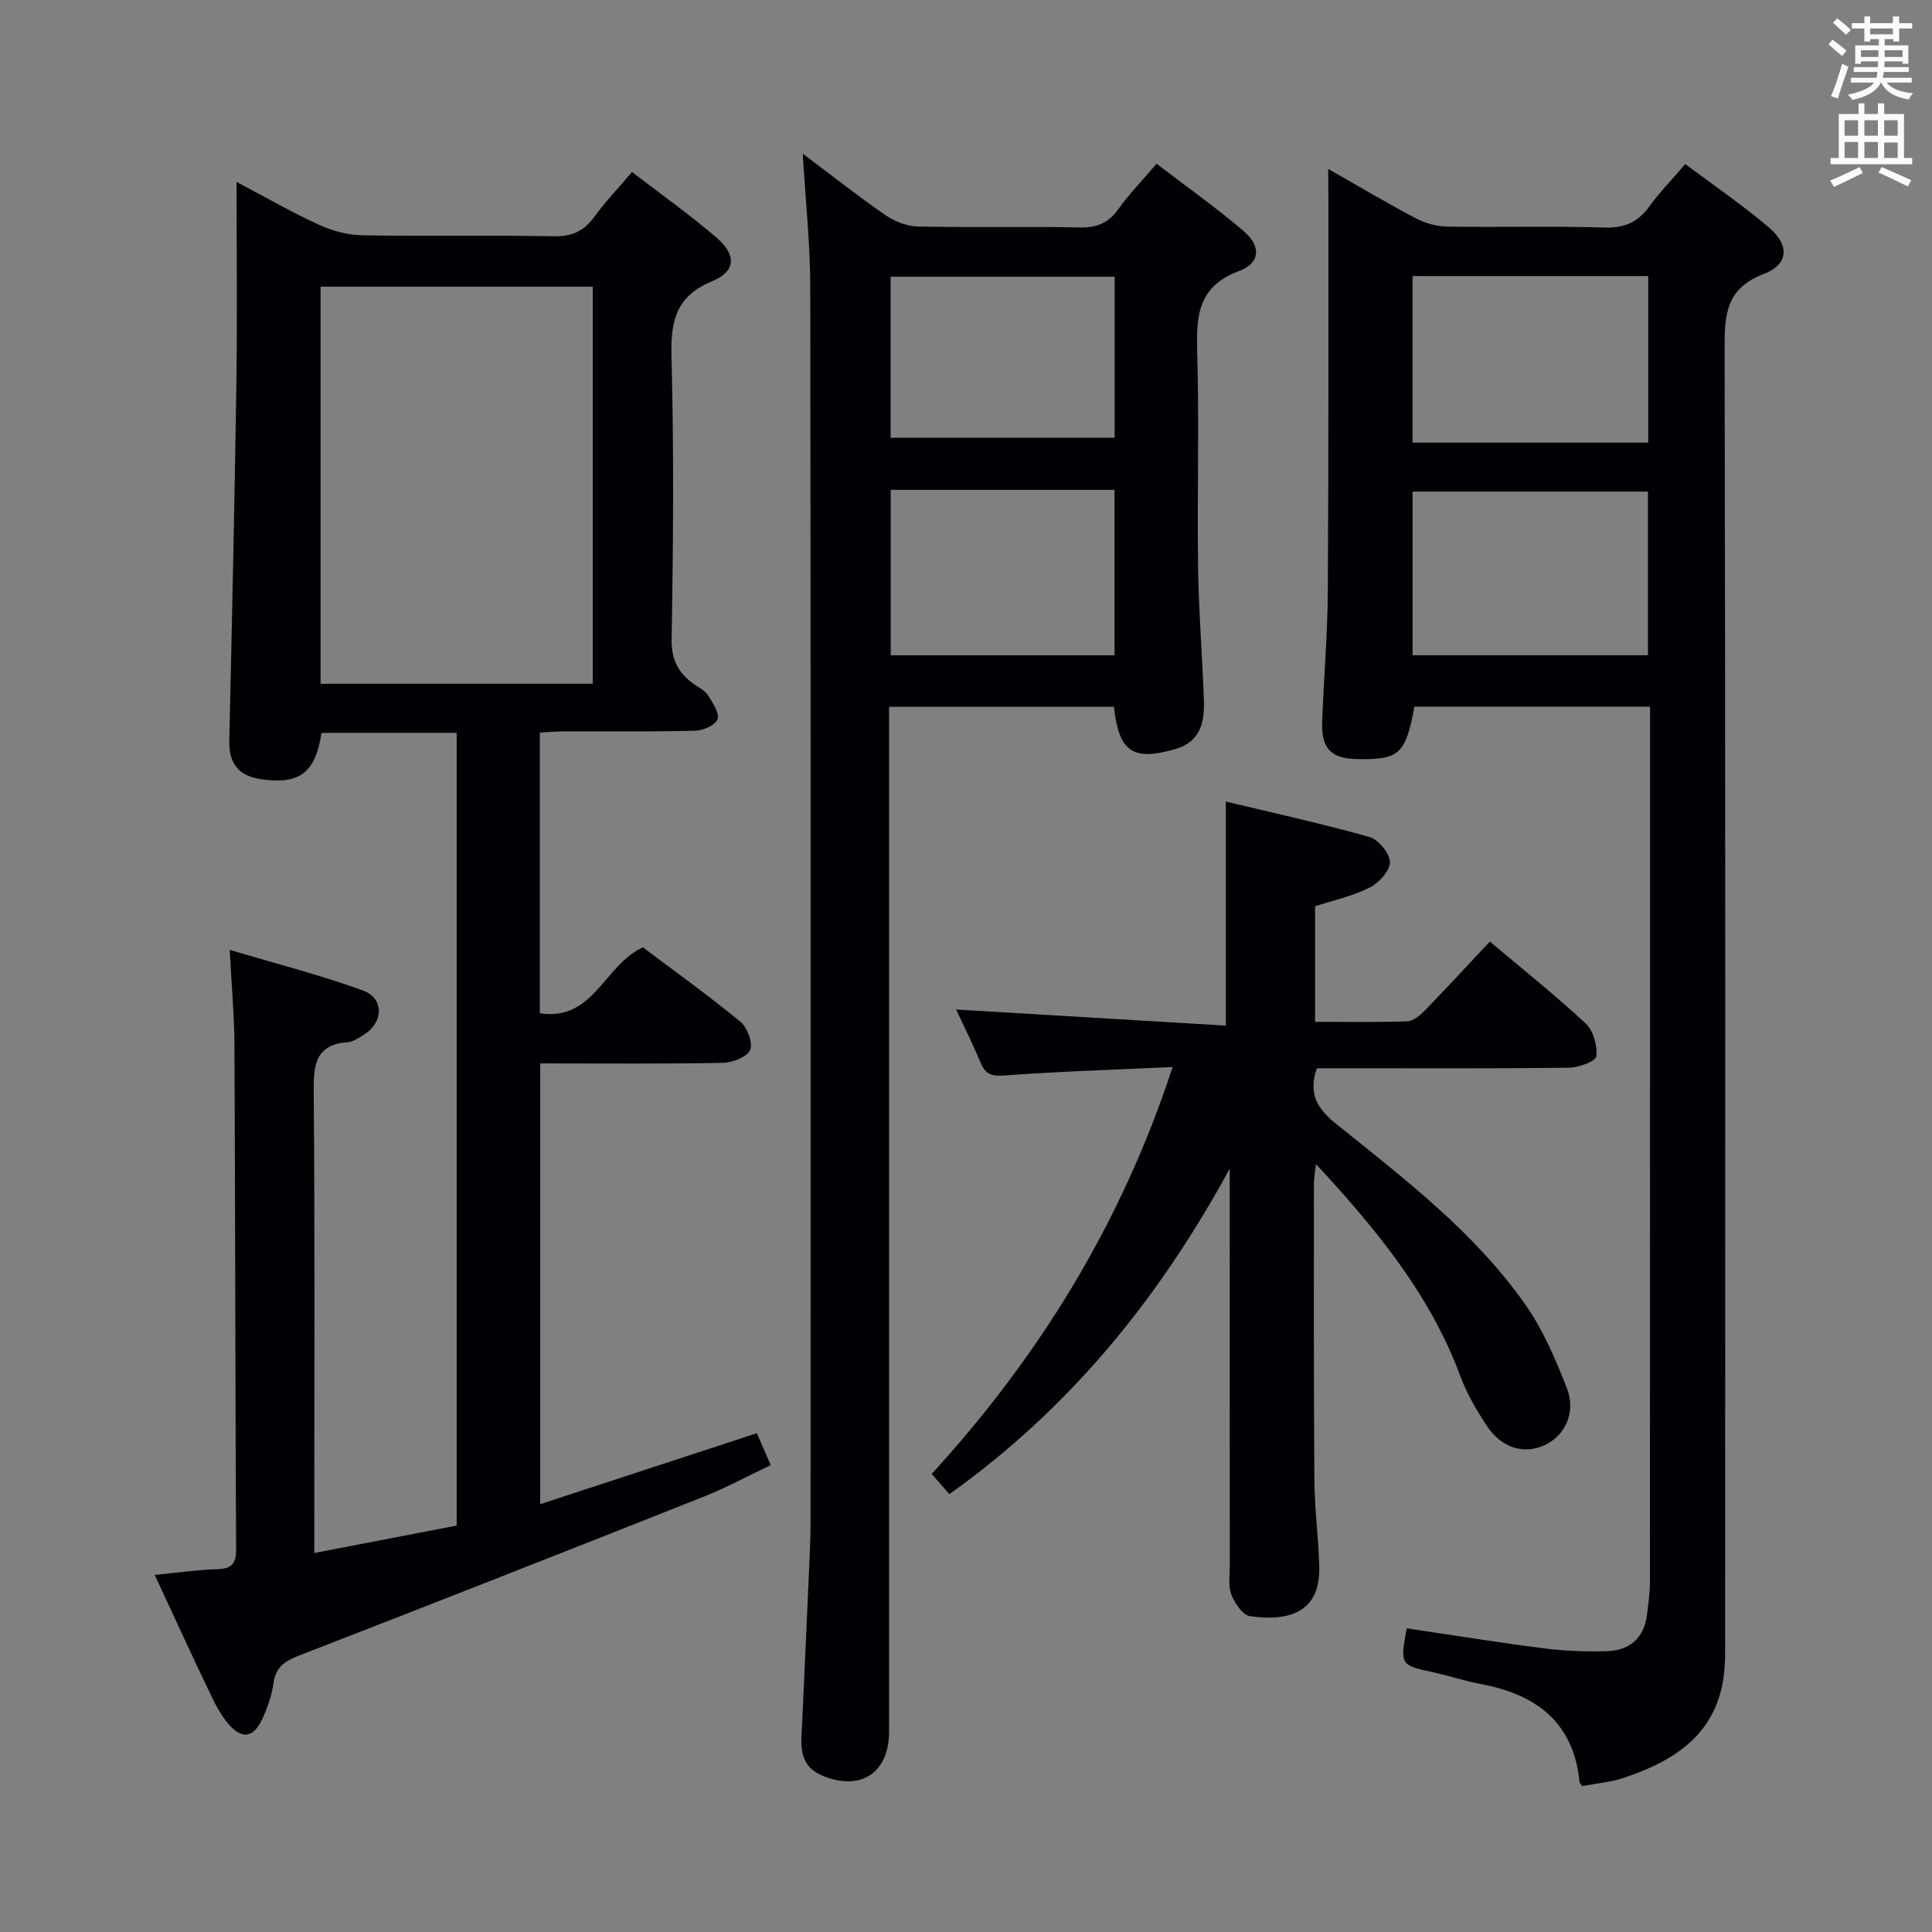 <svg enable-background="new 0 0 400 400" viewBox="0 0 400 400" xmlns="http://www.w3.org/2000/svg"><rect x="0" y="0" width="400" height="400" fill="#808080" stroke="none"/><g fill="#010105"><path d="m32.03 326.07c4.83-.47 8.78-1.06 12.75-1.17 2.9-.08 4.12-.87 4.1-4.02-.17-34.82-.17-69.64-.34-104.46-.03-6.13-.59-12.25-.98-19.76 9.7 2.9 18.77 5.2 27.53 8.39 4.56 1.66 4.33 6.72.07 9.29-.99.6-2.07 1.36-3.16 1.44-6.42.45-7.1 4.31-7.05 9.83.25 29.82.12 59.65.12 89.48v6.44c10.18-1.96 19.81-3.81 29.48-5.67 0-54.99 0-109.4 0-164.13-9.52 0-18.77 0-27.99 0-1.26 8.38-4.64 10.84-12.82 9.54-4.48-.71-6.38-3.38-6.27-7.95.56-24.63 1.1-49.26 1.47-73.89.2-13.63.04-27.26.04-41.76 6.09 3.21 11.51 6.33 17.18 8.92 2.76 1.26 5.97 2.08 8.99 2.13 13.16.23 26.33-.06 39.49.2 3.75.07 6.23-1.05 8.39-4.01 2.24-3.08 4.9-5.86 7.82-9.3 5.93 4.57 12.02 8.86 17.63 13.71 4.05 3.51 3.81 6.91-1.02 8.9-7.51 3.09-8.63 8.22-8.44 15.58.52 19.48.37 38.99.03 58.48-.08 4.46 1.47 7.2 4.81 9.49.96.66 2.13 1.24 2.71 2.17.96 1.55 2.41 3.64 1.99 4.96-.39 1.2-2.98 2.35-4.63 2.39-8.99.23-17.99.1-26.99.13-1.63 0-3.25.15-5.18.25v58.1c11.14 1.77 13.32-10.02 21.35-13.63 6.47 4.87 13.49 9.9 20.15 15.37 1.45 1.19 2.67 4.39 2.06 5.85s-3.63 2.65-5.62 2.69c-12.48.24-24.97.12-37.85.12v91.25c15.03-4.92 29.72-9.74 44.84-14.69.83 1.89 1.67 3.82 2.89 6.61-4.7 2.23-9.16 4.65-13.83 6.51-27.93 11.08-55.89 22.08-83.9 32.94-2.92 1.13-4.75 2.36-5.22 5.66-.37 2.59-1.26 5.19-2.38 7.56-1.79 3.78-4.14 4.13-6.85 1.04-1.5-1.72-2.65-3.82-3.64-5.9-3.89-8.09-7.61-16.22-11.73-25.08zm90.69-184.5c0-27.72 0-54.93 0-82.21-18.96 0-37.65 0-56.35 0v82.21z"/><path d="m275 34.98c6.64 3.77 12.33 7.17 18.18 10.24 1.96 1.03 4.35 1.67 6.55 1.7 10.83.17 21.67-.14 32.49.19 4.12.12 6.88-1.1 9.24-4.35 2.12-2.93 4.67-5.54 7.46-8.79 5.96 4.47 11.86 8.49 17.28 13.09 4.37 3.72 4.15 7.67-1.07 9.68-7.69 2.96-8.09 8.25-8.07 15.21.19 88.82.13 177.63.11 266.45 0 3.16.1 6.37-.41 9.46-1.92 11.56-10.38 16.78-20.41 20.17-2.8.95-5.83 1.19-8.75 1.76-.22-.31-.54-.56-.57-.84-1.23-12.44-9.04-18.16-20.5-20.3-3.26-.61-6.43-1.68-9.67-2.39-6.99-1.53-7-1.49-5.62-9.13 9.45 1.4 18.9 2.93 28.39 4.14 4.27.55 8.63.71 12.94.6 4.72-.12 7.8-2.6 8.42-7.53.29-2.3.61-4.62.61-6.94.03-58.49.03-116.98.03-175.47 0-1.79 0-3.58 0-5.62-16.69 0-32.76 0-48.79 0-1.81 9.83-3.15 11.02-11.89 10.85-5.38-.1-7.42-2.18-7.21-7.78.33-8.98 1.11-17.95 1.17-26.92.18-27.33.1-54.65.12-81.98-.03-1.48-.03-2.97-.03-5.5zm17.45 22.17v34.49h48.8c0-11.54 0-22.94 0-34.49-16.32 0-32.3 0-48.8 0zm.01 44.63v33.88h48.73c0-11.38 0-22.58 0-33.88-16.47 0-32.53 0-48.73 0z"/><path d="m230.63 146.34c-15.24 0-30.51 0-46.56 0v5.76 206.47c0 8.56-5.98 12.4-13.95 9-3.46-1.48-4.35-4.3-4.19-7.74.6-12.96 1.19-25.91 1.76-38.87.1-2.16.13-4.33.13-6.49.01-84.99.05-169.97-.06-254.96-.01-8.95-.98-17.89-1.56-27.69 5.94 4.45 11.43 8.8 17.19 12.77 1.89 1.3 4.44 2.26 6.71 2.31 11.16.23 22.33-.04 33.49.19 3.54.07 5.92-.94 7.97-3.82 2.2-3.09 4.89-5.84 7.9-9.37 6.1 4.68 12.3 9.05 18.04 13.96 3.64 3.11 3.46 6.6-.95 8.24-8.56 3.18-8.9 9.31-8.68 16.85.43 14.82-.03 29.66.18 44.49.13 9.14.87 18.28 1.2 27.42.17 4.56-.61 8.68-5.92 10.23-8.76 2.53-11.69.62-12.7-8.75zm.12-44.92c-15.78 0-31.14 0-46.33 0v34.25h46.33c0-11.5 0-22.75 0-34.25zm.02-44.13c-15.81 0-31.03 0-46.38 0v33.34h46.38c0-11.28 0-22.19 0-33.34z"/><path d="m196.56 309.35c-1.19-1.36-2.27-2.6-3.66-4.19 22.28-24.39 39.24-51.79 49.88-84.24-12.34.57-23.59.91-34.81 1.75-2.69.2-3.93-.25-4.93-2.62-1.6-3.8-3.44-7.5-5.08-11.04 18.64 1.11 37.18 2.22 55.83 3.33 0-16.01 0-30.86 0-46.39 9.66 2.32 19.77 4.53 29.71 7.33 1.87.53 4.24 3.38 4.27 5.19.03 1.79-2.26 4.32-4.17 5.28-3.49 1.77-7.45 2.62-11.33 3.89v23.92c6.54 0 12.85.12 19.13-.11 1.24-.05 2.64-1.25 3.62-2.26 4.51-4.65 8.91-9.42 13.44-14.25 6.75 5.69 13.53 11.09 19.85 16.97 1.58 1.47 2.44 4.6 2.19 6.79-.12 1.03-3.67 2.34-5.68 2.36-15.66.19-31.33.11-46.99.11-1.79 0-3.58 0-5.18 0-1.87 5.35.16 8.44 3.94 11.48 14.13 11.38 28.68 22.43 39.23 37.47 3.66 5.22 6.25 11.31 8.59 17.29 1.95 4.99-.39 9.84-4.61 11.79-4.33 2-8.97.59-12.05-4.11-2.08-3.18-4.06-6.55-5.37-10.1-6.26-16.94-17.44-30.49-29.92-43.99-.18 1.64-.43 2.84-.43 4.03 0 20.5-.05 40.99.1 61.49.04 5.97.87 11.94 1.01 17.92.23 9.57-6.56 11.29-14.32 10.17-1.5-.22-3.15-2.63-3.85-4.38s-.36-3.94-.36-5.93c-.02-25.66-.01-51.33-.01-76.99 0-1.79 0-3.57 0-5.36-14.48 26.62-32.9 49.48-58.04 67.4z"/></g><path d="m378.6 9.2.8-1c.9.7 1.9 1.4 2.9 2.3l-.9 1.1c-1.1-.9-2-1.7-2.8-2.4zm.5 10.7c.9-2.1 1.6-4.3 2.3-6.7.4.2.8.4 1.3.6-.7 2.1-1.5 4.3-2.2 6.6zm.4-15.2.9-.9c1 .8 2 1.6 2.8 2.4l-1 1c-1-.9-1.9-1.8-2.7-2.5zm12.5-1.3h1.2v1.4h2.7v1.1h-2.7v2.7h-1.2v-.5h-1.8v1.3h4.9v3.8h-1.2v-.5h-3.7c0 .4-.1.9-.1 1.2h5.1v1h-5.2c0 .5-.1.9-.2 1.2h6v1h-5.2c1.1 1.3 2.9 2 5.5 2.2-.4.4-.7.8-.9 1.3-2.9-.5-4.8-1.6-5.7-3.5h-.1c-.8 1.7-2.7 2.9-5.9 3.6-.2-.4-.6-.8-.9-1.1 2.8-.6 4.6-1.4 5.4-2.5h-4.8v-1h5.3c.1-.3.2-.7.2-1.2h-4.9v-1h5c0-.4 0-.8.1-1.2h-3.6v.5h-1.2v-3.8h4.9v-1.3h-1.8v.5h-1.2v-2.7h-2.6v-1.1h2.6v-1.4h1.2v1.4h4.7v-1.4zm-6.7 8.4h3.6c0-.4 0-.9 0-1.4h-3.6zm1.9-4.7h4.7v-1.2h-4.7zm6.7 3.3h-3.7v1.4h3.7z" fill="#fafbfa"/><path d="m384.7 21.4h1.3v2.2h2.8v-2.2h1.3v2.2h4.1v9.1h1.7v1.3h-16.9v-1.3h1.7v-9.1h4.1v-2.2zm.3 13.2.7 1.2c-1.8.9-3.8 1.9-6 2.9-.2-.4-.5-.8-.8-1.3 2.4-1 4.4-2 6.1-2.8zm-3.1-6.5h2.8v-3.2h-2.8zm0 4.6h2.8v-3.3h-2.8zm4.1-4.6h2.8v-3.2h-2.8zm0 4.6h2.8v-3.3h-2.8zm3.6 1.9c2.1.9 4.1 1.8 6.1 2.7l-.7 1.3c-2.2-1.1-4.2-2-6.1-2.9zm3.3-9.7h-2.8v3.2h2.8zm-2.8 7.8h2.8v-3.2h-2.8z" fill="#fafbfa"/></svg>